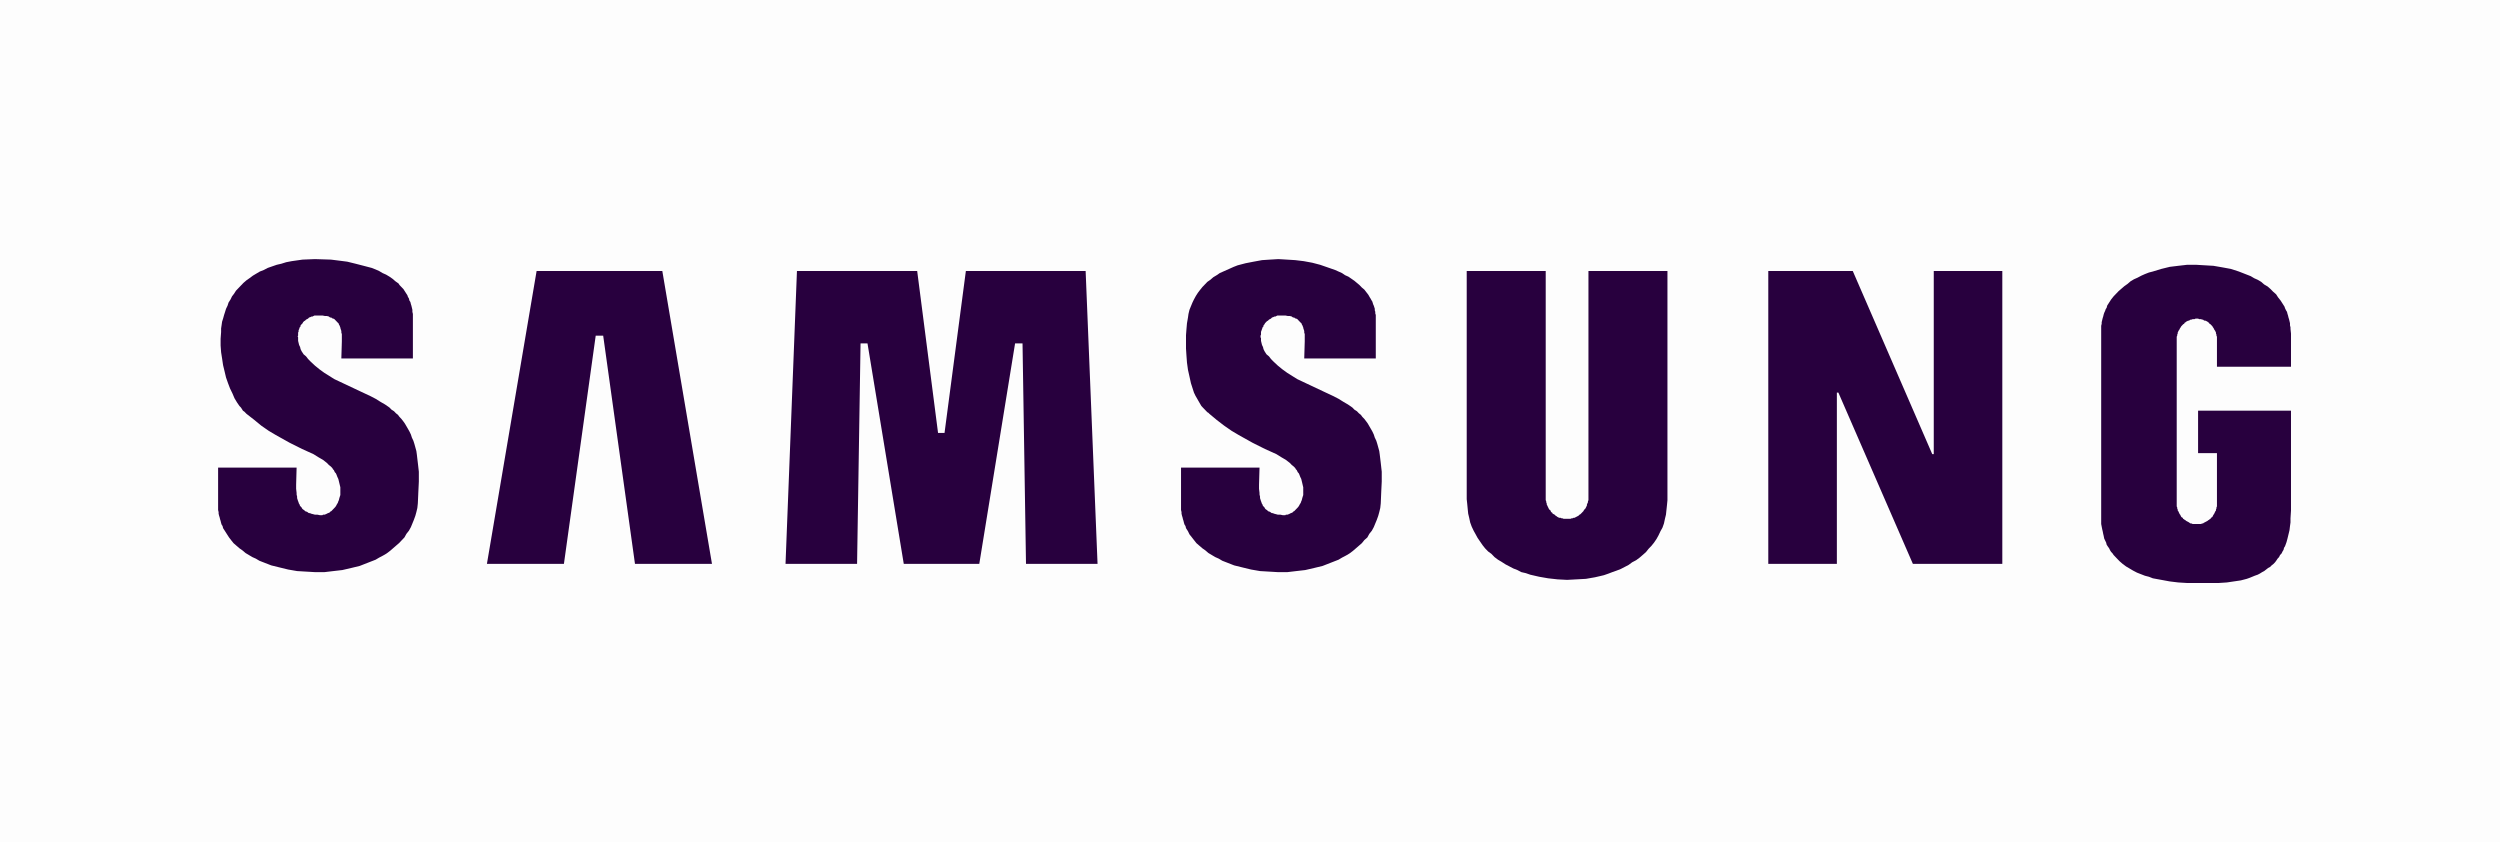 <svg width="95" height="32" viewBox="0 0 95 32" fill="none" xmlns="http://www.w3.org/2000/svg">
<rect width="95" height="32" fill="#E4E4E4"/>
<g id="Main / Mobile" clip-path="url(#clip0_67_530)">
<rect width="375" height="3172" transform="translate(-63 -388)" fill="#FDFDFD"/>
<g id="Logos">
<g id="Samsung">
<g id="Group">
<path id="XMLID_7_" d="M25.168 10.298H20.391L18.503 21.426H21.429L22.637 12.755H22.921L24.129 21.426H27.055L25.168 10.298Z" fill="#28003E"/>
<path id="XMLID_6_" d="M38.988 21.426L38.856 13.05H38.573L37.213 21.426H34.343L32.965 13.05H32.701L32.569 21.426H29.85L30.284 10.298H34.853L35.646 16.452H35.892L36.703 10.298H41.254L41.707 21.426H38.988Z" fill="#28003E"/>
<path id="XMLID_5_" d="M55.735 18.968V10.298H58.737V18.811V18.87V18.909V18.949V19.008L58.756 19.047V19.086L58.775 19.126V19.165L58.794 19.204L58.812 19.244L58.831 19.283L58.85 19.322L58.869 19.361L58.907 19.381L58.926 19.421L58.944 19.46L58.982 19.48L59.001 19.519L59.039 19.538L59.077 19.558L59.114 19.597L59.152 19.617L59.171 19.637L59.209 19.656L59.247 19.676H59.303L59.341 19.696H59.379L59.416 19.715H59.454H59.511H59.549H59.587H59.643H59.681L59.719 19.696H59.756L59.794 19.676H59.832L59.87 19.656L59.907 19.637L59.945 19.617L59.983 19.597L60.021 19.558L60.059 19.538L60.077 19.519L60.115 19.48L60.134 19.46L60.172 19.421L60.191 19.381L60.209 19.361L60.247 19.322L60.266 19.283L60.285 19.244L60.304 19.204V19.165L60.323 19.126L60.342 19.086V19.047L60.361 19.008V18.949V18.909V18.87V18.811V10.298H63.363V19.008L63.344 19.204L63.325 19.381L63.306 19.558L63.268 19.715L63.23 19.892L63.174 20.05L63.098 20.187L63.023 20.345L62.947 20.482L62.853 20.62L62.758 20.738L62.645 20.856L62.551 20.974L62.419 21.092L62.305 21.19L62.173 21.288L62.022 21.367L61.89 21.465L61.739 21.544L61.588 21.622L61.437 21.681L61.267 21.741L61.116 21.799L60.946 21.858L60.776 21.898L60.606 21.937L60.266 21.996L59.907 22.016L59.549 22.035L59.19 22.016L58.831 21.976L58.491 21.917L58.322 21.878L58.152 21.839L57.982 21.78L57.812 21.741L57.661 21.662L57.51 21.603L57.359 21.524L57.208 21.445L57.056 21.347L56.924 21.269L56.792 21.17L56.679 21.052L56.547 20.954L56.433 20.836L56.339 20.718L56.245 20.581L56.15 20.443L56.075 20.305L55.999 20.168L55.924 20.01L55.867 19.853L55.829 19.676L55.791 19.519L55.773 19.342L55.754 19.145L55.735 18.968Z" fill="#28003E"/>
<path id="XMLID_4_" d="M76.088 10.298H73.483V17.258H73.426L70.405 10.298H67.195V21.426H69.801V14.918H69.858L72.689 21.426H76.088V10.298Z" fill="#28003E"/>
<path id="XMLID_3_" d="M44.879 19.224V17.769H47.862L47.843 18.418V18.575L47.862 18.732V18.791L47.881 18.87V18.929L47.9 18.988L47.918 19.047L47.937 19.086V19.106L47.956 19.145L47.975 19.165V19.185L47.994 19.224L48.013 19.244L48.032 19.263L48.051 19.283L48.069 19.322L48.088 19.342L48.107 19.361L48.145 19.381L48.164 19.401L48.183 19.421L48.221 19.44H48.239L48.277 19.46L48.296 19.48L48.334 19.499H48.371L48.409 19.519L48.485 19.538L48.56 19.558H48.655L48.749 19.578H48.768H48.787H48.806H48.844L48.862 19.558H48.881H48.9H48.919L48.976 19.538L49.014 19.519L49.051 19.499L49.108 19.48L49.146 19.44L49.183 19.421L49.221 19.381L49.259 19.342L49.297 19.303L49.334 19.263L49.372 19.204L49.391 19.165L49.429 19.106L49.448 19.047L49.467 19.008L49.486 18.929L49.504 18.87L49.523 18.811V18.732V18.673V18.595V18.516L49.504 18.438L49.486 18.359L49.467 18.28L49.448 18.202L49.41 18.123L49.372 18.025L49.353 17.985L49.316 17.946L49.297 17.907L49.278 17.867L49.24 17.828L49.221 17.789L49.164 17.73L49.089 17.671L49.014 17.592L48.938 17.533L48.862 17.474L48.693 17.376L48.504 17.258L48.069 17.061L47.597 16.825L47.069 16.53L46.804 16.373L46.521 16.177L46.238 15.96L45.955 15.724L45.917 15.685L45.879 15.665L45.842 15.626L45.804 15.587L45.766 15.547L45.728 15.508L45.653 15.429L45.596 15.331L45.539 15.233L45.483 15.134L45.426 15.036L45.37 14.918L45.332 14.8L45.294 14.682L45.256 14.564L45.2 14.309L45.143 14.053L45.105 13.778L45.086 13.522L45.068 13.247V12.991V12.736L45.086 12.5L45.105 12.284L45.143 12.067L45.162 11.93L45.2 11.773L45.256 11.635L45.313 11.497L45.37 11.379L45.445 11.242L45.521 11.124L45.596 11.025L45.691 10.907L45.785 10.809L45.879 10.711L45.993 10.632L46.106 10.534L46.238 10.455L46.351 10.377L46.483 10.318L46.616 10.259L46.748 10.2L46.88 10.141L47.031 10.082L47.333 10.003L47.635 9.944L47.956 9.885L48.258 9.865L48.579 9.846L48.9 9.865L49.221 9.885L49.542 9.924L49.863 9.983L50.165 10.062L50.448 10.16L50.732 10.259L50.996 10.377L51.109 10.455L51.241 10.514L51.355 10.593L51.468 10.671L51.562 10.75L51.657 10.829L51.751 10.927L51.846 11.006L51.921 11.104L51.997 11.202L52.053 11.301L52.091 11.36L52.11 11.399L52.148 11.458L52.166 11.517L52.185 11.576L52.204 11.615L52.223 11.674L52.242 11.733V11.792L52.261 11.851V11.91L52.28 11.969V12.028V12.087V13.621H49.561L49.58 12.972V12.834V12.697L49.561 12.637V12.579L49.542 12.52L49.523 12.461V12.441L49.504 12.402V12.382L49.486 12.362L49.467 12.323V12.303L49.448 12.284L49.429 12.264L49.41 12.244L49.391 12.225L49.372 12.205L49.353 12.185L49.334 12.166L49.316 12.146L49.297 12.126L49.259 12.107H49.24L49.202 12.087L49.183 12.067H49.146L49.108 12.048L49.089 12.028L49.014 12.008H48.938L48.844 11.989H48.749H48.655H48.617H48.579H48.541L48.504 12.008L48.466 12.028H48.428L48.39 12.048L48.334 12.067L48.296 12.107L48.258 12.126L48.221 12.146L48.183 12.185L48.145 12.205L48.107 12.244L48.069 12.284L48.051 12.323L48.032 12.343L48.013 12.362V12.402L47.994 12.421L47.975 12.441V12.461L47.956 12.5V12.52L47.937 12.539V12.579L47.918 12.598V12.637V12.657V12.697V12.716L47.9 12.755V12.775V12.815L47.918 12.854V12.893V12.952L47.937 13.031L47.956 13.109L47.994 13.188L48.013 13.267L48.051 13.345L48.126 13.463L48.221 13.542L48.296 13.64L48.371 13.719L48.56 13.896L48.73 14.034L48.919 14.171L49.108 14.289L49.297 14.407L49.504 14.505L50.297 14.879L50.675 15.056L50.864 15.154L51.053 15.272L51.222 15.37L51.392 15.488L51.468 15.567L51.562 15.626L51.638 15.705L51.713 15.764L51.77 15.842L51.846 15.921L51.921 16.019L51.978 16.098L52.034 16.196L52.091 16.294L52.148 16.393L52.204 16.511L52.242 16.629L52.299 16.747L52.336 16.865L52.374 17.002L52.412 17.14L52.431 17.277L52.45 17.435L52.469 17.592L52.506 17.926V18.3L52.487 18.693L52.469 19.126L52.45 19.303L52.412 19.46L52.374 19.598L52.318 19.755L52.261 19.892L52.204 20.03L52.129 20.168L52.034 20.286L51.959 20.423L51.846 20.521L51.751 20.64L51.638 20.738L51.525 20.836L51.411 20.934L51.279 21.033L51.147 21.111L50.996 21.19L50.864 21.269L50.713 21.328L50.562 21.387L50.411 21.446L50.26 21.505L49.939 21.583L49.599 21.662L49.259 21.701L48.919 21.741H48.56L48.221 21.721L47.881 21.701L47.541 21.642L47.22 21.564L46.899 21.485L46.597 21.367L46.446 21.308L46.314 21.229L46.181 21.17L46.049 21.092L45.917 21.013L45.804 20.915L45.691 20.836L45.577 20.738L45.464 20.64L45.37 20.521L45.294 20.423L45.2 20.305L45.143 20.187L45.105 20.128L45.068 20.069L45.049 19.991L45.011 19.932L44.992 19.873L44.973 19.794L44.954 19.735L44.935 19.657L44.916 19.598L44.898 19.519V19.46L44.879 19.381V19.303V19.224Z" fill="#28003E"/>
<path id="XMLID_2_" d="M11.97 9.846L11.498 9.865L11.083 9.924L10.875 9.964L10.686 10.023L10.516 10.062L10.346 10.121L10.176 10.18L10.025 10.259L9.874 10.318L9.742 10.396L9.61 10.475L9.478 10.573L9.365 10.652L9.251 10.75L9.157 10.848L9.062 10.947L8.968 11.045L8.893 11.163L8.817 11.261L8.76 11.379L8.685 11.497L8.647 11.615L8.59 11.733L8.553 11.851L8.515 11.969L8.477 12.107L8.439 12.225L8.42 12.362L8.402 12.48V12.618L8.383 12.873V13.129L8.402 13.385L8.439 13.621L8.477 13.876L8.534 14.112L8.59 14.348L8.666 14.564L8.741 14.761L8.836 14.957L8.911 15.134L9.006 15.292L9.1 15.429L9.157 15.488L9.195 15.547L9.232 15.606L9.289 15.646L9.327 15.685L9.346 15.705L9.365 15.724L9.667 15.96L9.931 16.177L10.214 16.373L10.479 16.53L11.007 16.825L11.479 17.061L11.913 17.258L12.102 17.376L12.272 17.474L12.348 17.533L12.423 17.592L12.499 17.671L12.574 17.73L12.631 17.789L12.65 17.828L12.688 17.867L12.706 17.907L12.725 17.946L12.763 17.985L12.782 18.025L12.82 18.123L12.857 18.202L12.876 18.28L12.895 18.359L12.914 18.438L12.933 18.516V18.595V18.673V18.732V18.811L12.914 18.87L12.895 18.929L12.876 19.008L12.857 19.047L12.838 19.106L12.801 19.165L12.782 19.204L12.744 19.263L12.706 19.303L12.669 19.342L12.631 19.381L12.593 19.421L12.555 19.44L12.518 19.48L12.461 19.499L12.423 19.519L12.385 19.538L12.329 19.558H12.31H12.291H12.272L12.253 19.578H12.216H12.197H12.178H12.159L12.064 19.558H11.97L11.895 19.538L11.819 19.519L11.781 19.499H11.743L11.706 19.48L11.687 19.46L11.649 19.44H11.63L11.592 19.421L11.573 19.401L11.555 19.381L11.517 19.361L11.498 19.342L11.479 19.322L11.46 19.283L11.441 19.263L11.422 19.244L11.404 19.224L11.385 19.185V19.165L11.366 19.145L11.347 19.106V19.086L11.328 19.047L11.309 18.988L11.29 18.929V18.87L11.271 18.791V18.732L11.253 18.575V18.418L11.271 17.769H8.288V19.224V19.303V19.381L8.307 19.46V19.519L8.326 19.598L8.345 19.657L8.364 19.735L8.383 19.794L8.402 19.873L8.42 19.932L8.458 19.991L8.477 20.069L8.515 20.128L8.553 20.187L8.628 20.305L8.704 20.423L8.779 20.521L8.874 20.64L8.987 20.738L9.1 20.836L9.213 20.915L9.327 21.013L9.459 21.092L9.591 21.17L9.723 21.229L9.855 21.308L10.006 21.367L10.309 21.485L10.63 21.564L10.95 21.642L11.29 21.701L11.63 21.721L11.97 21.741H12.329L12.669 21.701L13.008 21.662L13.348 21.583L13.669 21.505L13.82 21.446L13.971 21.387L14.122 21.328L14.273 21.269L14.406 21.19L14.557 21.111L14.689 21.033L14.821 20.934L14.934 20.836L15.047 20.738L15.161 20.64L15.274 20.521L15.368 20.423L15.444 20.286L15.538 20.168L15.614 20.03L15.671 19.892L15.727 19.755L15.784 19.598L15.822 19.46L15.859 19.303L15.878 19.126L15.897 18.693L15.916 18.3V17.926L15.878 17.592L15.859 17.435L15.841 17.277L15.822 17.14L15.784 17.002L15.746 16.865L15.708 16.747L15.652 16.629L15.614 16.511L15.557 16.393L15.501 16.294L15.444 16.196L15.387 16.098L15.331 16.019L15.255 15.921L15.18 15.842L15.123 15.764L15.047 15.705L14.972 15.626L14.878 15.567L14.802 15.488L14.632 15.37L14.462 15.272L14.273 15.154L14.085 15.056L13.707 14.879L12.914 14.505L12.706 14.407L12.518 14.289L12.329 14.171L12.14 14.034L11.97 13.896L11.781 13.719L11.706 13.64L11.63 13.542L11.536 13.463L11.46 13.345L11.422 13.267L11.404 13.188L11.366 13.109L11.347 13.031L11.328 12.952V12.893V12.854V12.815L11.309 12.775L11.328 12.755V12.716V12.697V12.657V12.637L11.347 12.598V12.579V12.539L11.366 12.52V12.5L11.385 12.461V12.441L11.404 12.421L11.422 12.402V12.362L11.441 12.343L11.46 12.323L11.498 12.284L11.517 12.244L11.555 12.205L11.592 12.185L11.63 12.146L11.668 12.126L11.706 12.107L11.743 12.067L11.8 12.048L11.838 12.028H11.876L11.913 12.008L11.951 11.989H11.989H12.027H12.064H12.159H12.253L12.348 12.008H12.423L12.499 12.028L12.518 12.048L12.555 12.067H12.593L12.612 12.087L12.65 12.107H12.669L12.706 12.126L12.725 12.146L12.744 12.166L12.763 12.185L12.782 12.205L12.801 12.225L12.82 12.244L12.838 12.264L12.857 12.284L12.876 12.303V12.323L12.895 12.362L12.914 12.382V12.402L12.933 12.441V12.461L12.952 12.52L12.971 12.579V12.637L12.99 12.697V12.834V12.972L12.971 13.621H15.69V12.087V12.008V11.93L15.671 11.851V11.773L15.652 11.694L15.633 11.615L15.614 11.556L15.595 11.478L15.557 11.419L15.538 11.34L15.501 11.281L15.482 11.222L15.444 11.163L15.406 11.104L15.368 11.045L15.331 10.986L15.274 10.927L15.236 10.888L15.18 10.829L15.142 10.77L15.029 10.691L14.915 10.593L14.802 10.514L14.67 10.435L14.538 10.377L14.406 10.298L14.273 10.239L14.122 10.18L13.82 10.101L13.518 10.023L13.197 9.944L12.895 9.905L12.574 9.865L11.97 9.846Z" fill="#28003E"/>
<path id="XMLID_1_" d="M83.659 22.153H83.999H84.32L84.622 22.133L84.886 22.094L85.151 22.055L85.377 21.996L85.49 21.956L85.585 21.917L85.679 21.878L85.793 21.838L85.868 21.799L85.963 21.74L86.038 21.701L86.114 21.642L86.189 21.583L86.265 21.543L86.321 21.485L86.397 21.425L86.453 21.366L86.51 21.288L86.548 21.229L86.604 21.17L86.642 21.091L86.699 21.032L86.737 20.954L86.774 20.895L86.793 20.816L86.831 20.757L86.888 20.6L86.925 20.462L86.963 20.305L87.001 20.148L87.02 19.99L87.039 19.853V19.695L87.058 19.4V19.125V18.634V15.606H83.527V17.218H84.244V19.125V19.165V19.204V19.243L84.225 19.282V19.322L84.207 19.361V19.4L84.188 19.42L84.169 19.459L84.15 19.499L84.131 19.538L84.112 19.558L84.093 19.597L84.074 19.636L84.056 19.656L84.018 19.676L83.999 19.715L83.961 19.735L83.942 19.754L83.904 19.774L83.886 19.794L83.848 19.813L83.81 19.833L83.772 19.853L83.735 19.872L83.716 19.892H83.678L83.64 19.912H83.602H83.565H83.527H83.47H83.433H83.395H83.357H83.319L83.281 19.892H83.244L83.206 19.872L83.187 19.853L83.149 19.833L83.112 19.813L83.074 19.794L83.055 19.774L83.017 19.754L82.998 19.735L82.96 19.715L82.942 19.676L82.904 19.656L82.885 19.636L82.866 19.597L82.847 19.558L82.828 19.538L82.809 19.499L82.791 19.459L82.772 19.42L82.753 19.4V19.361L82.734 19.322V19.282L82.715 19.243V19.204V19.165V19.125V12.912V12.873V12.834V12.794L82.734 12.755V12.716L82.753 12.676V12.637L82.772 12.598L82.791 12.558L82.809 12.539L82.828 12.499L82.847 12.46L82.866 12.441L82.885 12.401L82.904 12.382L82.942 12.342L82.96 12.322L82.998 12.303L83.017 12.264L83.055 12.244L83.074 12.224L83.112 12.205L83.149 12.185H83.187L83.206 12.165L83.244 12.146H83.281L83.319 12.126H83.357H83.395L83.433 12.106H83.47H83.527L83.565 12.126H83.602H83.64L83.678 12.146H83.716L83.735 12.165L83.772 12.185H83.81L83.848 12.205L83.886 12.224L83.904 12.244L83.942 12.264L83.961 12.303L83.999 12.322L84.018 12.342L84.056 12.382L84.074 12.401L84.093 12.441L84.112 12.46L84.131 12.499L84.15 12.539L84.169 12.558L84.188 12.598L84.207 12.637V12.676L84.225 12.716V12.755L84.244 12.794V12.834V12.873V12.912V13.935H87.058V12.676L87.039 12.499V12.441L87.02 12.362V12.283L87.001 12.205L86.982 12.126L86.963 12.067L86.944 11.988L86.925 11.929L86.906 11.851L86.869 11.792L86.831 11.713L86.812 11.654L86.737 11.536L86.661 11.418L86.567 11.3L86.491 11.182L86.378 11.084L86.283 10.986L86.17 10.887L86.038 10.809L85.925 10.71L85.793 10.632L85.66 10.573L85.528 10.494L85.377 10.435L85.226 10.376L85.075 10.317L84.773 10.219L84.452 10.16L84.112 10.101L83.772 10.081L83.451 10.062H83.112L82.772 10.101L82.451 10.14L82.13 10.219L81.809 10.317L81.658 10.356L81.507 10.415L81.374 10.474L81.224 10.553L81.091 10.612L80.959 10.691L80.846 10.789L80.733 10.868L80.619 10.966L80.506 11.064L80.412 11.162L80.317 11.261L80.223 11.379L80.147 11.497L80.072 11.615L80.053 11.693L80.015 11.752L79.996 11.811L79.959 11.89L79.94 11.949L79.921 12.028L79.902 12.087L79.883 12.165L79.864 12.244V12.303L79.845 12.382V12.46V12.617V19.597V19.715V19.813V19.912L79.864 20.01L79.883 20.108L79.902 20.187L79.921 20.285L79.94 20.364L79.959 20.462L79.996 20.541L80.034 20.619L80.053 20.698L80.091 20.757L80.147 20.836L80.185 20.914L80.223 20.973L80.279 21.032L80.317 21.091L80.374 21.15L80.43 21.209L80.487 21.268L80.544 21.327L80.657 21.425L80.789 21.524L80.921 21.602L81.054 21.681L81.205 21.76L81.356 21.819L81.507 21.878L81.658 21.917L81.809 21.976L82.13 22.035L82.451 22.094L82.772 22.133L83.093 22.153H83.376H83.659Z" fill="#28003E"/>
</g>
</g>
</g>
</g>
<defs>
<clipPath id="clip0_67_530">
<rect width="375" height="3172" fill="white" transform="translate(-63 -388)"/>
</clipPath>
</defs>
</svg>
